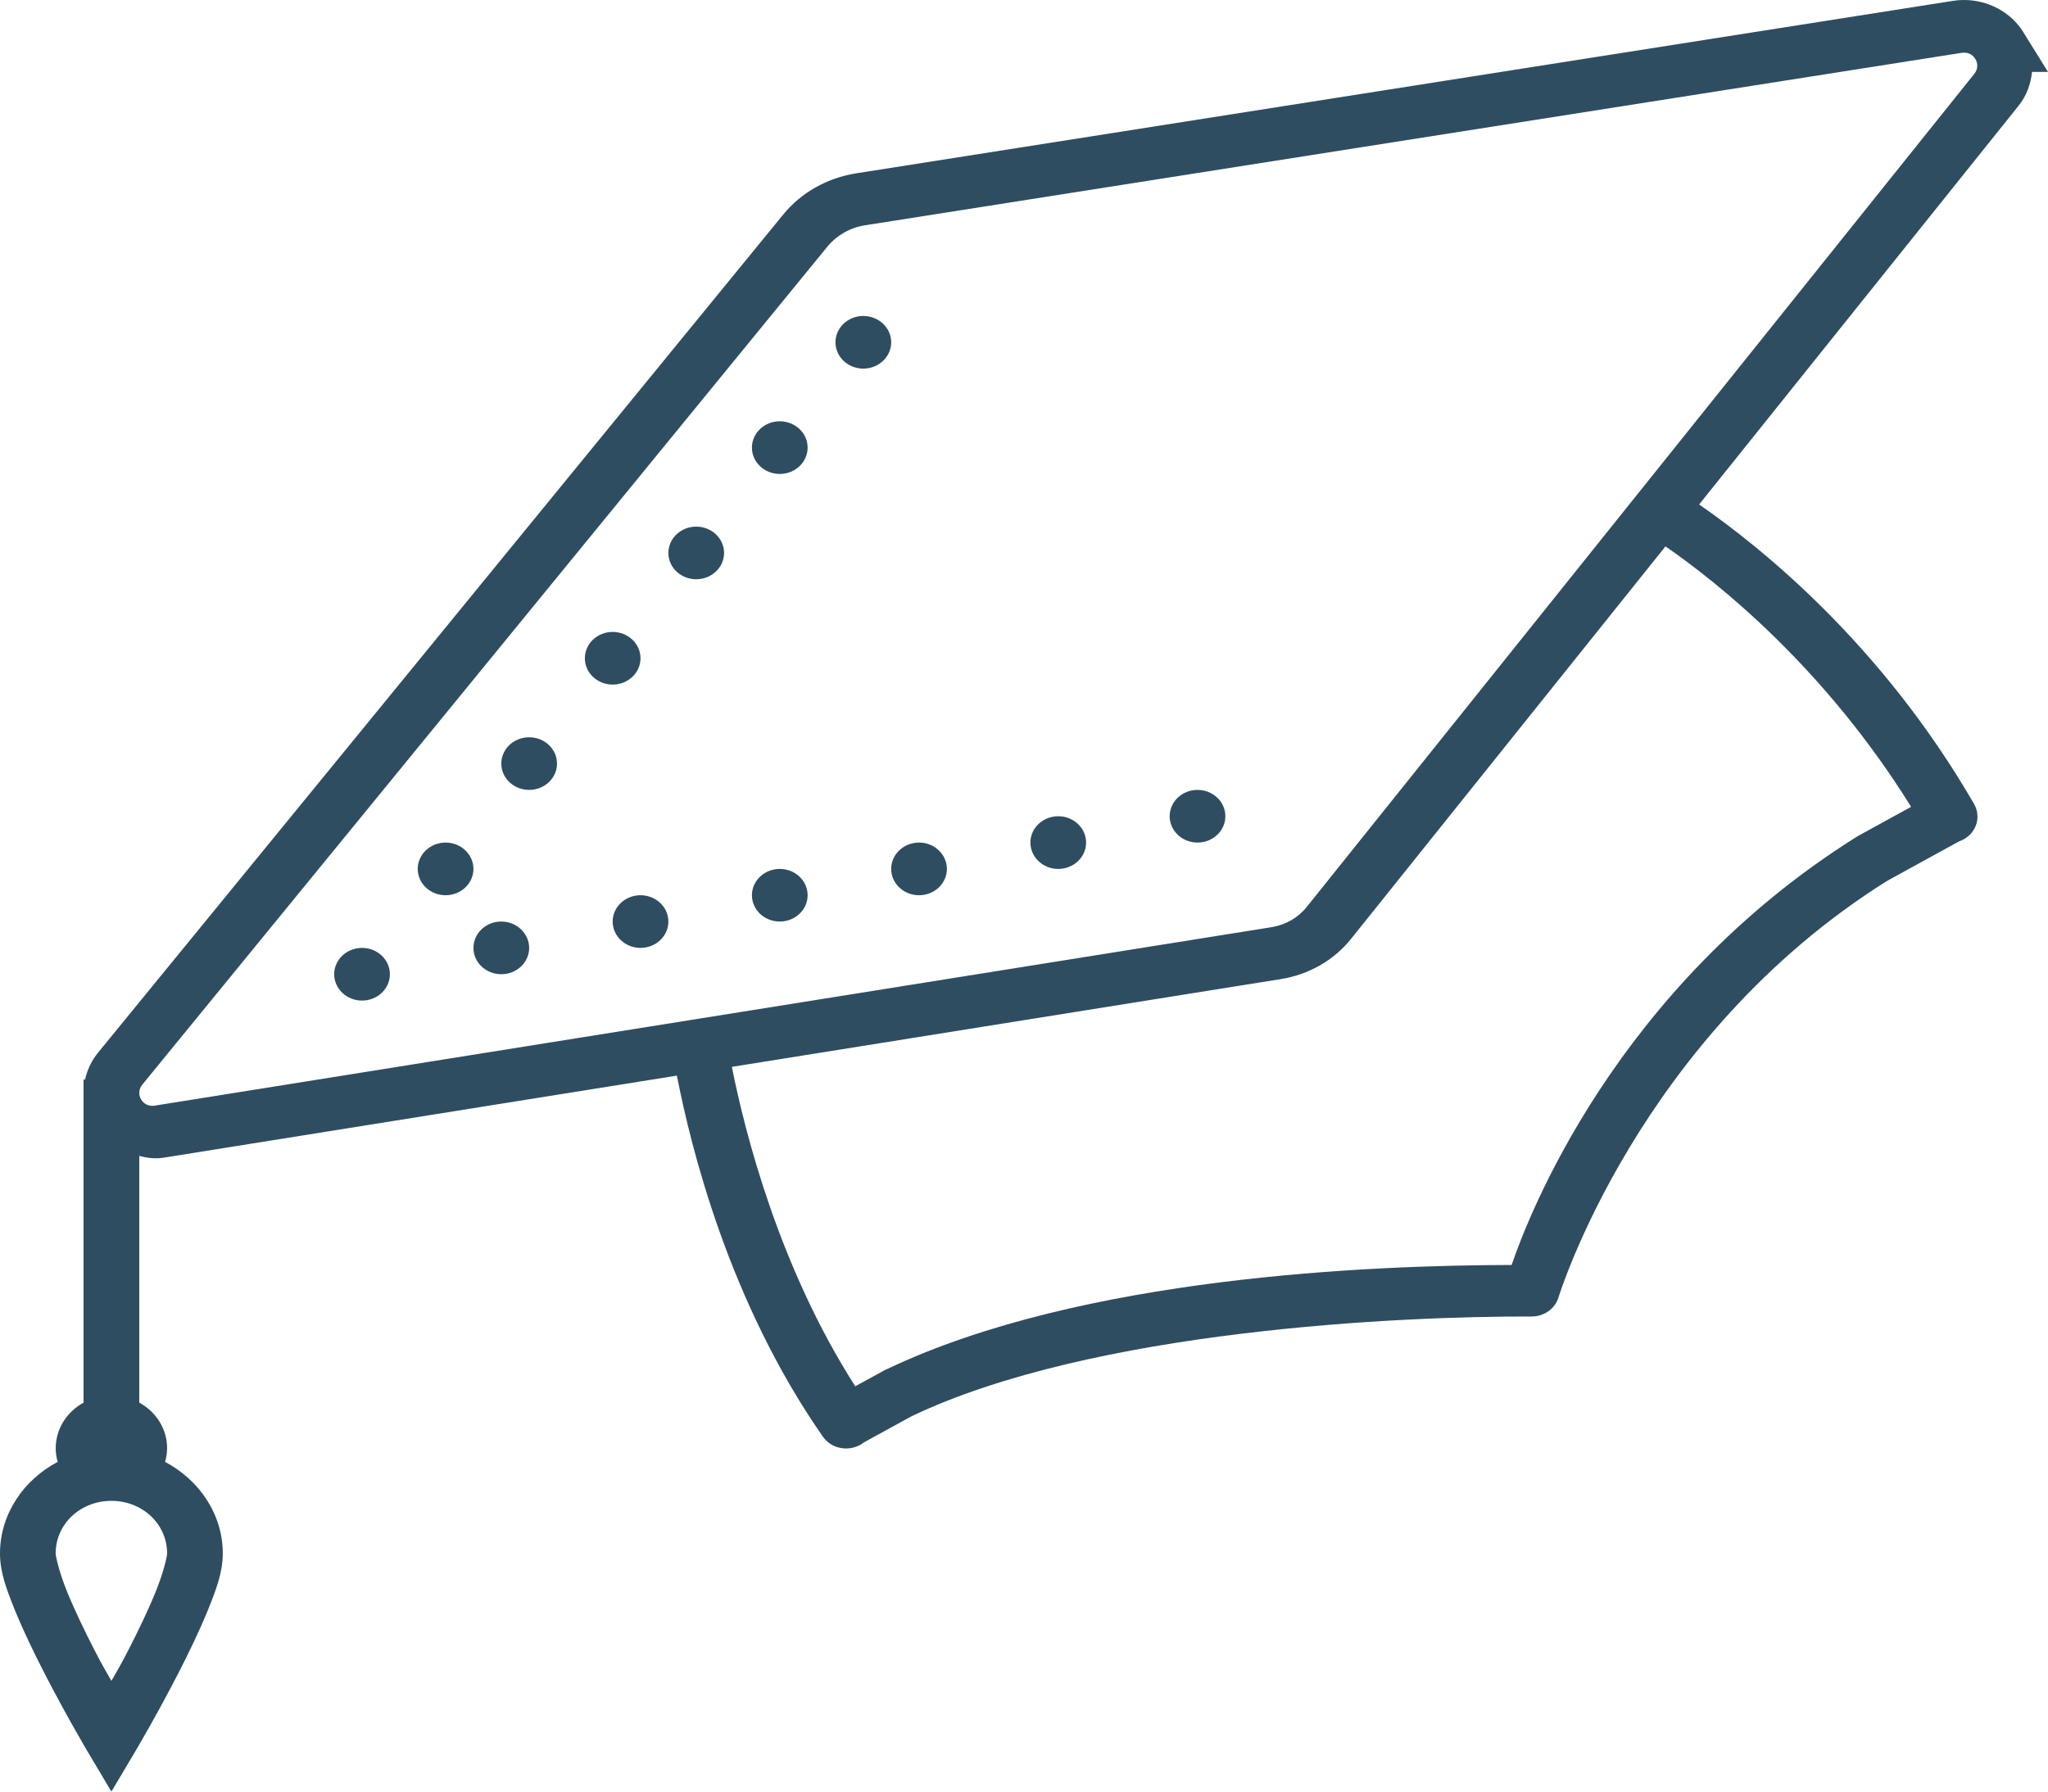 <svg xmlns="http://www.w3.org/2000/svg" width="40" height="35" viewBox="0 0 40 35">
    <g fill="none" fill-rule="evenodd">
        <g fill="#2F4D60" fill-rule="nonzero">
            <g>
                <g>
                    <path d="M568.347 36c-.068 0-.137.006-.205.017l-21.426 3.37c-.563.09-1.069.376-1.417.802l-13.383 16.374c-.129.158-.213.339-.254.527h-.03v6.312c-.336.183-.543.522-.544.889 0 .09.013.18.038.268-.667.353-1.126 1.02-1.126 1.79 0 .368.129.705.291 1.106.162.4.372.833.58 1.238.416.81.83 1.508.83 1.508l.475.799.474-.799s.414-.698.83-1.508c.208-.405.418-.838.58-1.238.162-.4.291-.738.291-1.107 0-.769-.46-1.436-1.127-1.789.026-.087.039-.177.04-.268 0-.367-.208-.707-.544-.89v-4.82c.152.041.31.061.477.035l10.023-1.603c.282 1.436 1.022 4.424 2.847 7.046.084.125.22.21.375.232.155.023.312-.019.433-.114l.908-.498.01-.006c3.548-1.7 9.62-1.963 12.12-1.954.244 0 .459-.151.526-.373 0 0 1.555-5.09 6.423-8.14l1.401-.769c.151-.051.27-.163.326-.305.056-.143.042-.301-.037-.433-1.803-3.115-4.148-5.002-5.366-5.844l6.236-7.785c.16-.196.241-.43.266-.665H570l-.48-.773v-.002c-.245-.396-.697-.634-1.173-.63zm-.027 1.032c.104-.016.204.027.26.118.057.092.05.207-.018.29l-.001.002-13.04 16.277c-.167.209-.412.35-.685.394L533.018 57.6c-.103.016-.203-.026-.26-.118-.057-.092-.049-.207.019-.29l13.384-16.375c.18-.22.442-.37.734-.416l21.425-3.37zm-21.458 5.14c-.3 0-.544.231-.544.515 0 .284.243.514.544.514.3 0 .544-.23.544-.514 0-.284-.244-.514-.544-.514zm-1.632 2.058c-.3 0-.544.23-.544.515 0 .284.244.514.544.514.3 0 .544-.23.544-.514 0-.285-.244-.515-.544-.515zm-1.632 2.058c-.3 0-.544.23-.544.514 0 .284.244.514.544.514.3 0 .544-.23.544-.514 0-.284-.243-.514-.544-.514zm18.931.386c1.066.736 3.129 2.4 4.797 5.088l-1.023.562-.004.002-.003.002-.027.016c-4.738 2.964-6.442 7.478-6.745 8.368-2.706.006-8.384.22-12.19 2.03l-.044.019c-.01.004-.018.01-.027.014l-.007.004-.022.013-.53.29c-1.488-2.326-2.152-4.947-2.41-6.24l10.724-1.715c.546-.088 1.037-.368 1.371-.787l6.14-7.666zm-20.563 1.671c-.3 0-.543.23-.543.515 0 .284.243.514.543.514.3 0 .544-.23.544-.514 0-.284-.243-.515-.544-.515zm-1.631 2.058c-.3 0-.544.23-.544.514 0 .284.243.514.544.514.3 0 .544-.23.544-.514 0-.284-.244-.514-.544-.514zm13.054 1.028c-.3 0-.544.23-.544.515 0 .284.244.514.544.514.3 0 .544-.23.544-.514 0-.284-.244-.515-.544-.515zm-2.72.515c-.3 0-.544.23-.544.514 0 .284.244.515.544.515.3 0 .544-.23.544-.515 0-.284-.243-.514-.544-.514zm-11.966.514c-.3 0-.544.23-.544.515 0 .284.243.514.544.514.3 0 .544-.23.544-.514 0-.284-.244-.515-.544-.515zm9.247 0c-.3 0-.544.23-.544.515 0 .284.243.514.544.514.3 0 .544-.23.544-.514 0-.284-.244-.515-.544-.515zm-2.72.515c-.3 0-.544.23-.544.514 0 .284.244.514.544.514.3 0 .544-.23.544-.514 0-.284-.244-.514-.544-.514zm-2.72.514c-.3 0-.544.23-.544.514 0 .284.244.515.544.515.3 0 .544-.23.544-.515 0-.284-.243-.514-.544-.514zm-2.72.514c-.3 0-.543.23-.543.515 0 .284.243.514.544.514.3 0 .544-.23.544-.514 0-.284-.244-.515-.544-.515zm-2.719.515c-.3 0-.544.23-.544.514 0 .284.244.515.544.515.3 0 .544-.23.544-.515 0-.284-.244-.514-.544-.514zm-4.895 10.802c.607 0 1.088.454 1.088 1.028 0 .058-.075.384-.22.739-.143.355-.341.768-.541 1.156-.163.318-.19.35-.327.594-.137-.245-.164-.276-.327-.594-.2-.388-.398-.801-.542-1.156-.144-.355-.22-.68-.22-.739 0-.574.481-1.028 1.089-1.028z" transform="translate(-700 -1438) translate(170 1315) translate(0 87)"/>
                </g>
            </g>
        </g>
    </g>
</svg>
